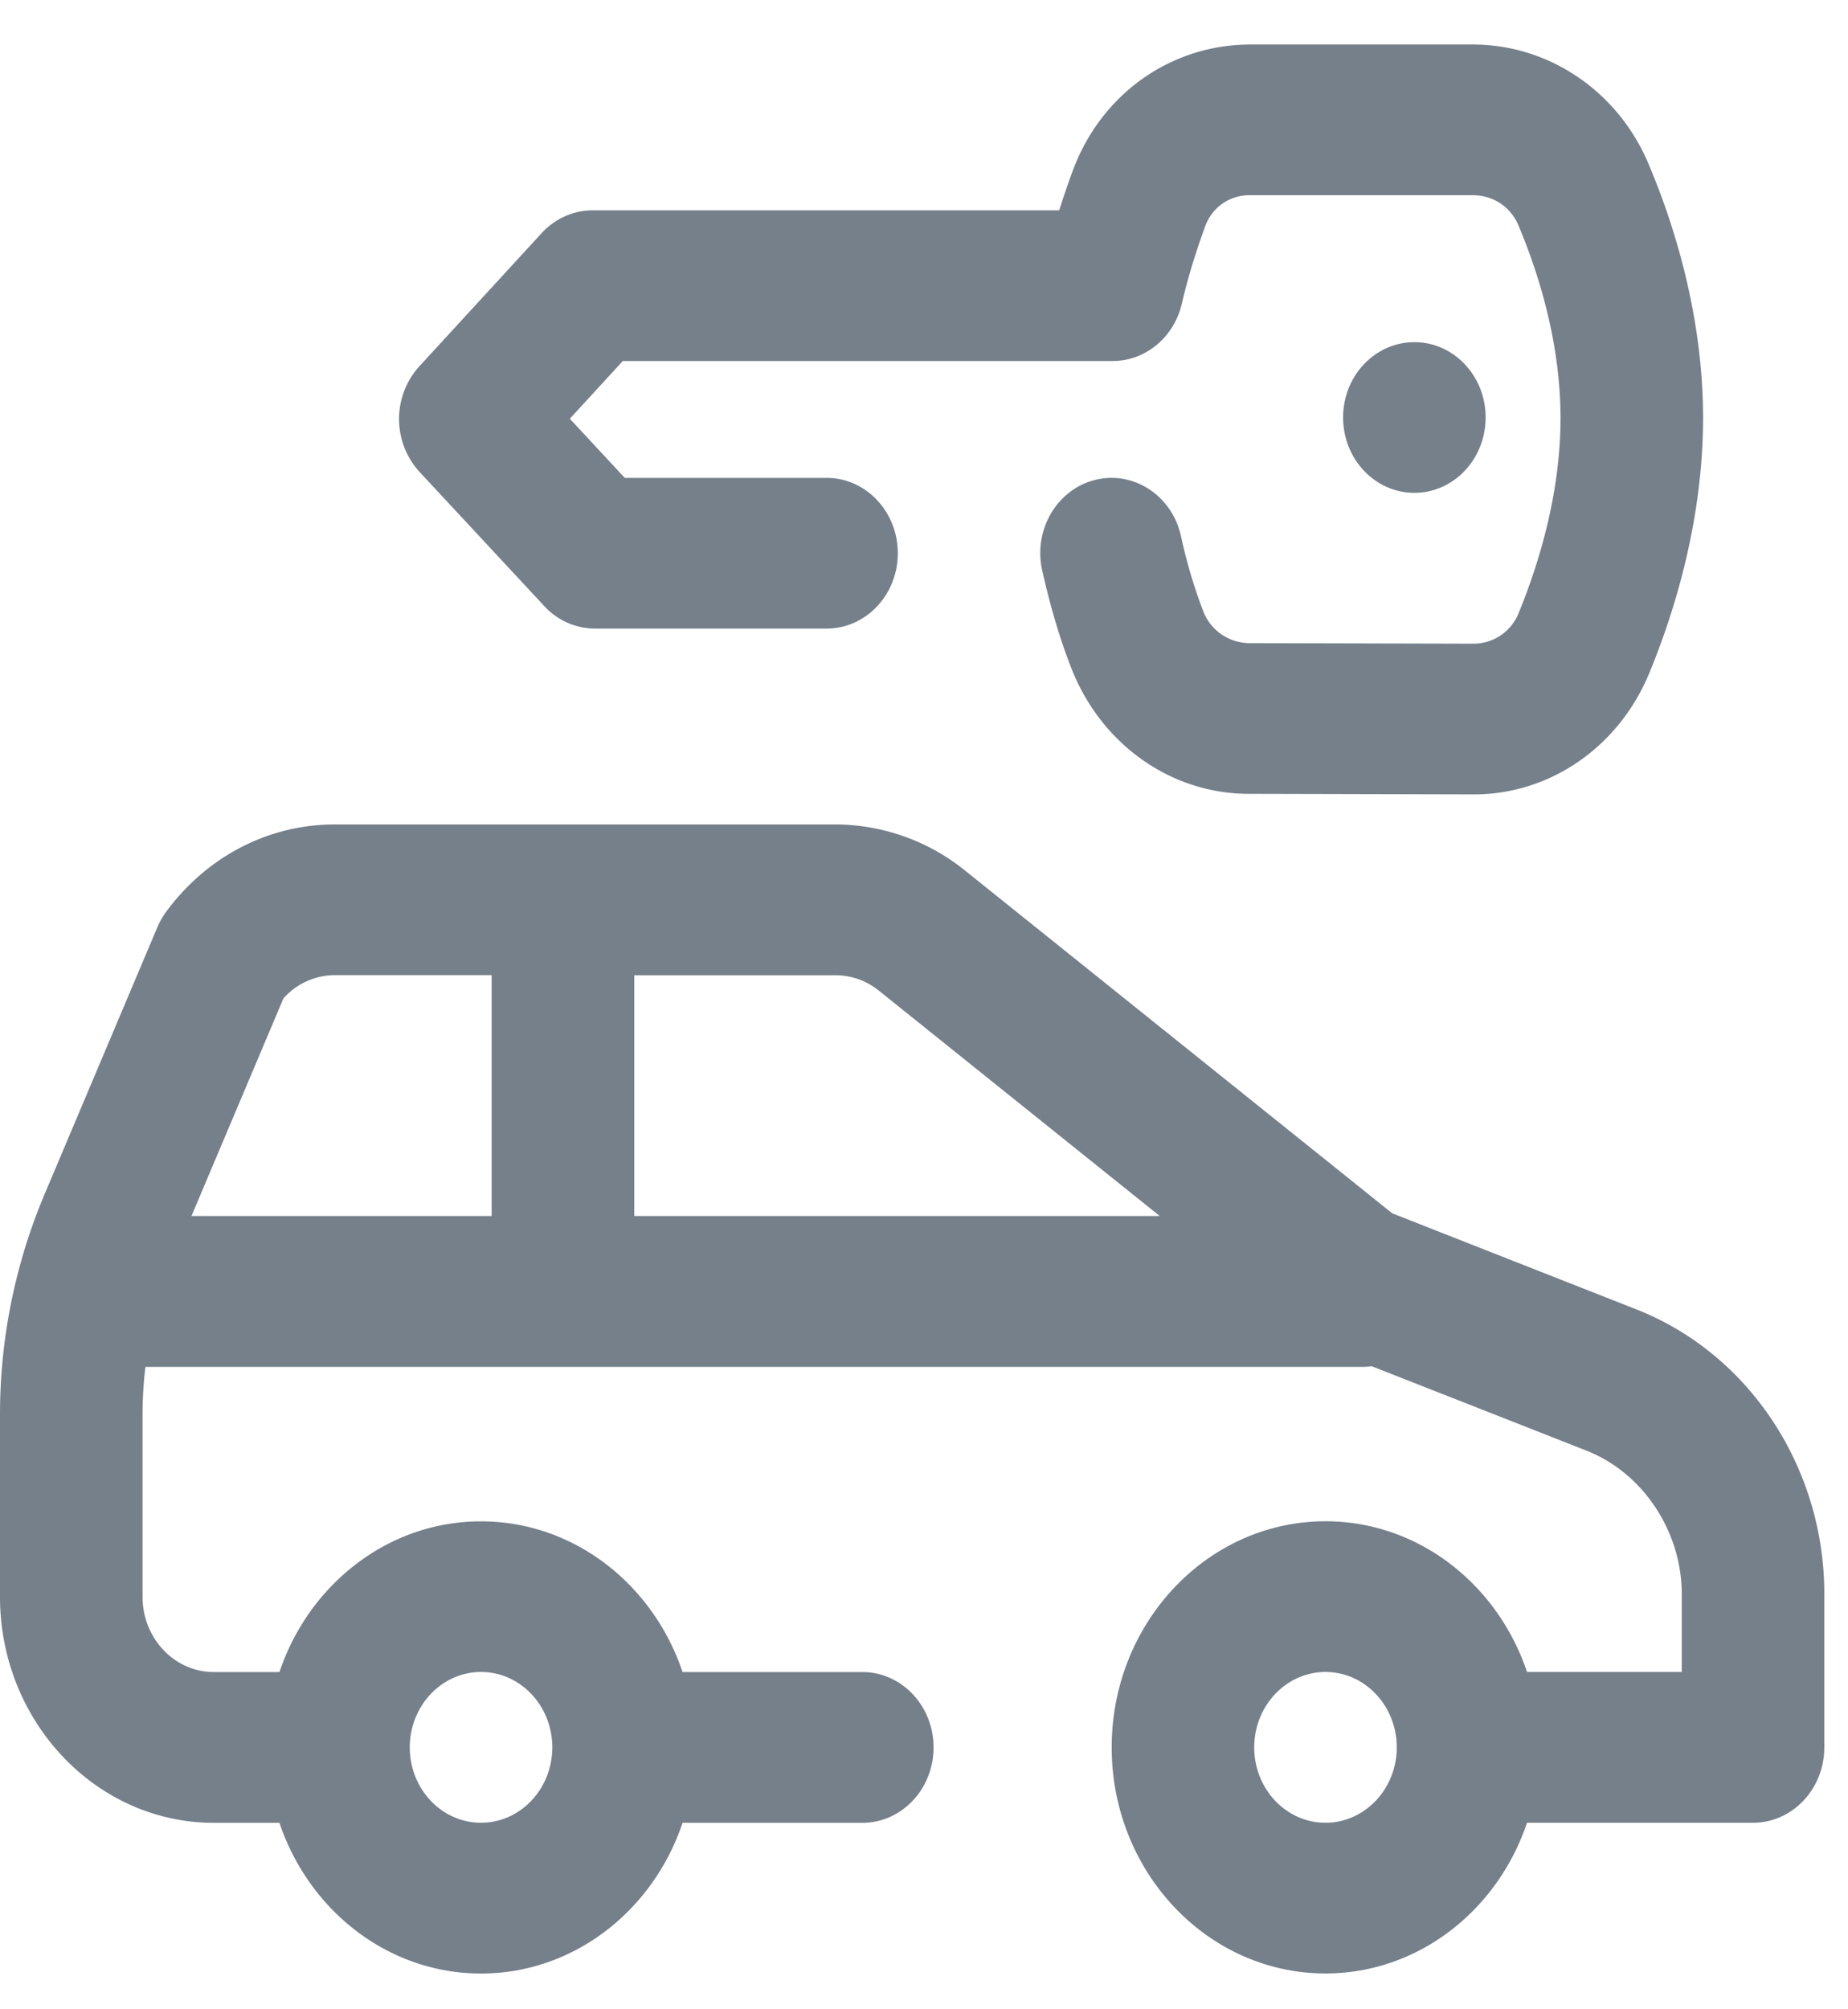 <svg width="23" height="25" fill="none" xmlns="http://www.w3.org/2000/svg"><path d="M6.773 7.54a.86.86 0 00.632.281h2.882c.49 0 .887-.42.887-.937 0-.518-.397-.938-.886-.938H7.776l-.684-.736.659-.718h6.097c.408 0 .764-.295.861-.714.072-.31.162-.608.292-.966a.582.582 0 01.567-.383h2.766c.25.001.466.144.563.372.238.564.523 1.435.525 2.39.002.963-.282 1.855-.52 2.434a.605.605 0 01-.556.384h-.001l-2.802-.007a.62.62 0 01-.572-.408 6.495 6.495 0 01-.274-.929c-.114-.503-.593-.814-1.07-.693-.476.12-.77.626-.655 1.13.103.455.22.85.36 1.207.37.95 1.237 1.566 2.207 1.568l2.802.007h.005c.947 0 1.803-.592 2.181-1.51.307-.743.671-1.899.669-3.186-.003-1.285-.371-2.423-.68-3.152-.379-.898-1.234-1.48-2.18-1.482h-2.772c-.998 0-1.868.622-2.218 1.585-.047.128-.104.29-.163.478H7.377c-.24 0-.47.103-.637.285L5.217 4.56a.977.977 0 00.003 1.31l1.553 1.67zm13.579 8.746l-3.025-1.19-5.318-4.266a2.583 2.583 0 00-1.608-.572H4.168c-.826 0-1.59.396-2.099 1.085a.949.949 0 00-.11.193l-1.403 3.32A7.046 7.046 0 000 17.615v2.252c0 1.55 1.194 2.813 2.66 2.813h.818c.367 1.091 1.352 1.875 2.509 1.875 1.156 0 2.142-.784 2.508-1.875h2.237c.49 0 .887-.42.887-.938s-.397-.938-.887-.938H8.495c-.366-1.091-1.352-1.875-2.508-1.875-1.157 0-2.142.784-2.509 1.875h-.817c-.49 0-.887-.42-.887-.937v-2.252c0-.205.012-.408.036-.608h15.152a.847.847 0 00.111-.008l2.662 1.046.004.002c.711.275 1.201 1.018 1.192 1.808v.948h-1.926c-.366-1.091-1.352-1.875-2.508-1.875-1.468 0-2.661 1.262-2.661 2.813 0 1.551 1.193 2.813 2.66 2.813 1.157 0 2.143-.784 2.509-1.875h2.813c.49 0 .887-.42.887-.938v-1.87c.016-1.593-.93-3.033-2.353-3.585zM5.987 20.803c.489 0 .887.421.887.938 0 .517-.398.938-.887.938-.49 0-.887-.42-.887-.938 0-.517.398-.938.887-.938zm.133-5.673H2.383l1.144-2.707a.858.858 0 01.642-.29h1.95v2.997zm1.774 0v-2.996H10.4a.86.86 0 01.536.19l3.498 2.806h-6.54zm8.603 7.549c-.49 0-.887-.42-.887-.938 0-.517.398-.938.887-.938s.887.421.887.938c0 .517-.398.938-.887.938z" fill="#75808B"/><path d="M17.603 6.132c.49 0 .887-.42.887-.938 0-.517-.397-.937-.887-.937s-.887.42-.887.937c0 .518.397.938.887.938z" fill="#75808B"/></svg>